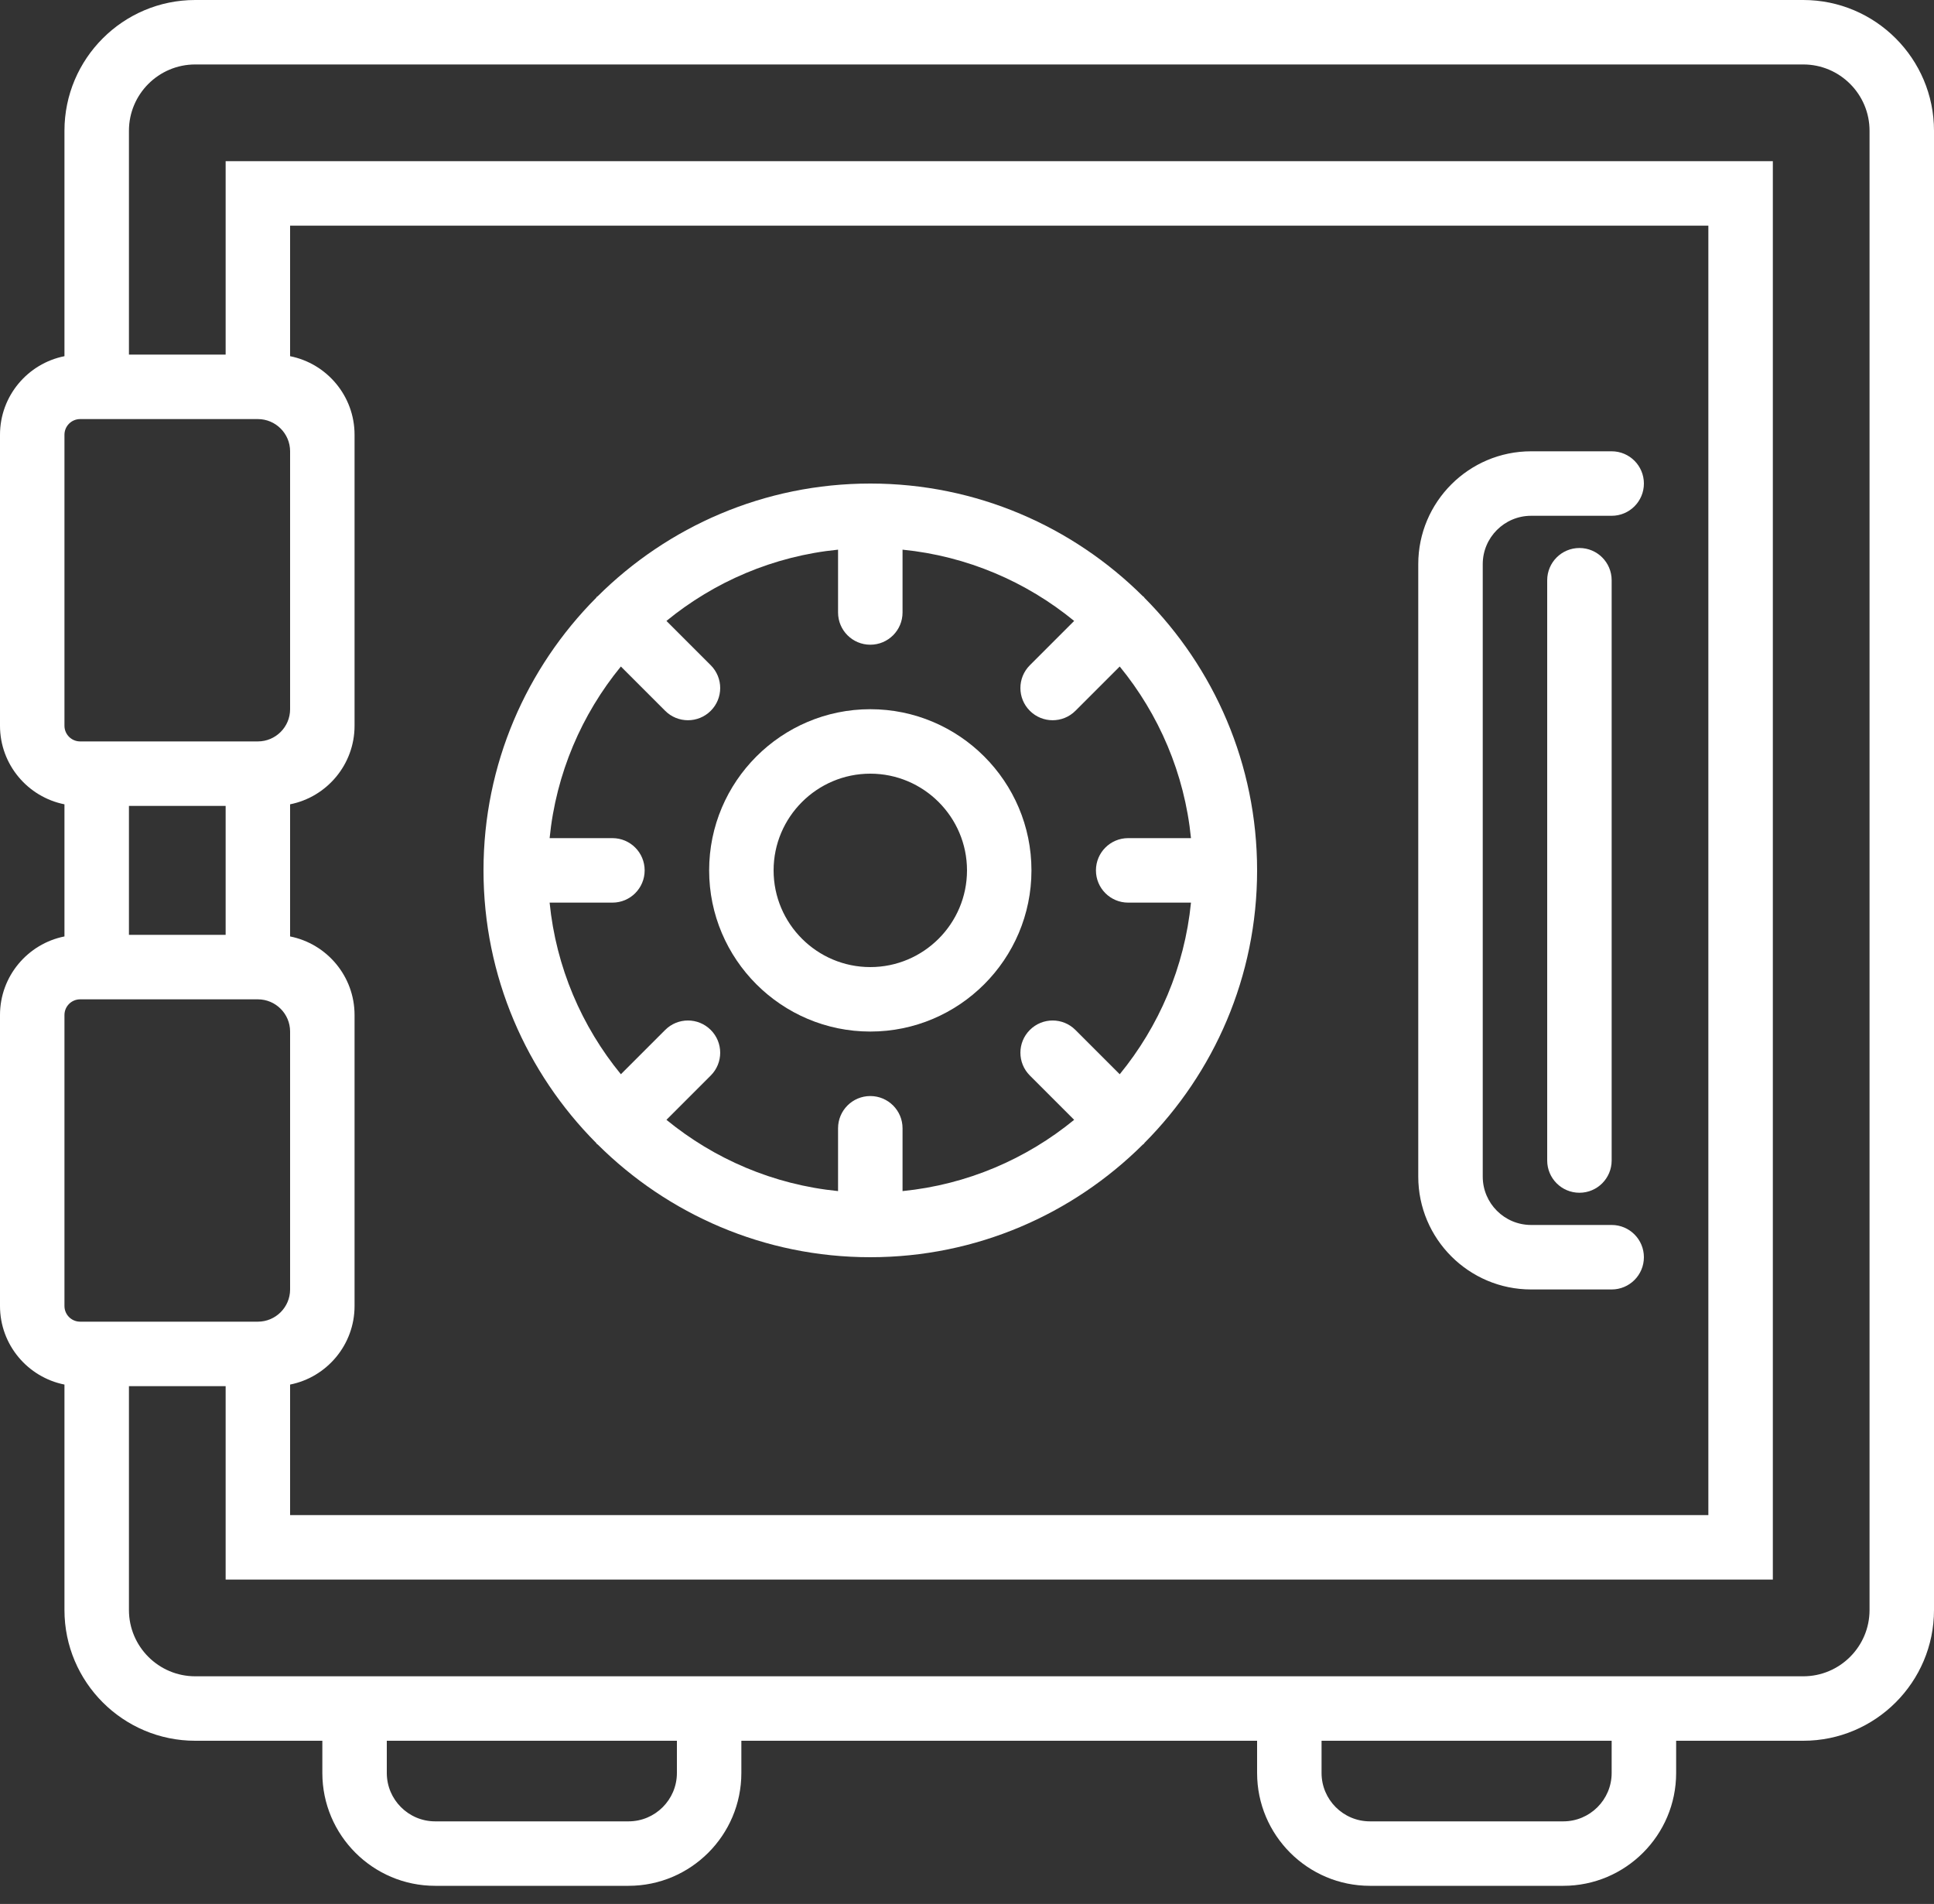 <svg width="64" height="63" viewBox="0 0 64 63" fill="none" xmlns="http://www.w3.org/2000/svg">
<rect x="0" y="0" width="64" height="63" fill="#333333" stroke="none"/>
<path d="M37.873 19.782C37.864 19.773 37.86 19.759 37.851 19.749C37.841 19.74 37.827 19.736 37.818 19.727C35.502 17.425 32.315 16 28.8 16C25.285 16 22.098 17.425 19.782 19.727C19.773 19.736 19.759 19.74 19.749 19.749C19.74 19.759 19.736 19.773 19.727 19.782C17.425 22.098 16 25.285 16 28.8C16 32.315 17.425 35.502 19.727 37.818C19.736 37.827 19.74 37.841 19.749 37.851C19.759 37.86 19.773 37.864 19.782 37.873C22.098 40.175 25.285 41.6 28.8 41.6C32.315 41.6 35.502 40.175 37.818 37.873C37.827 37.864 37.841 37.86 37.851 37.851C37.86 37.841 37.864 37.827 37.873 37.818C40.175 35.502 41.6 32.315 41.6 28.8C41.6 25.285 40.175 22.098 37.873 19.782ZM37.333 29.867H39.412C39.199 32.008 38.348 33.965 37.054 35.546L35.588 34.08C35.171 33.663 34.497 33.663 34.08 34.08C33.663 34.496 33.663 35.171 34.08 35.588L35.546 37.054C33.965 38.348 32.008 39.199 29.867 39.412V37.333C29.867 36.745 29.39 36.267 28.8 36.267C28.21 36.267 27.733 36.745 27.733 37.333V39.412C25.591 39.199 23.634 38.348 22.054 37.054L23.52 35.588C23.937 35.171 23.937 34.496 23.52 34.08C23.103 33.663 22.429 33.663 22.012 34.08L20.546 35.546C19.252 33.965 18.401 32.008 18.188 29.867H20.267C20.857 29.867 21.333 29.389 21.333 28.8C21.333 28.211 20.857 27.733 20.267 27.733H18.188C18.401 25.591 19.252 23.635 20.546 22.054L22.012 23.52C22.22 23.728 22.493 23.832 22.766 23.832C23.039 23.832 23.312 23.728 23.52 23.52C23.937 23.104 23.937 22.429 23.52 22.012L22.054 20.546C23.635 19.252 25.591 18.401 27.733 18.188V20.267C27.733 20.855 28.21 21.333 28.8 21.333C29.39 21.333 29.867 20.855 29.867 20.267V18.188C32.008 18.401 33.966 19.252 35.546 20.546L34.08 22.012C33.663 22.429 33.663 23.104 34.08 23.52C34.288 23.728 34.561 23.832 34.834 23.832C35.107 23.832 35.38 23.728 35.588 23.52L37.054 22.054C38.348 23.635 39.199 25.591 39.412 27.733H37.333C36.743 27.733 36.267 28.211 36.267 28.8C36.267 29.389 36.743 29.867 37.333 29.867Z" fill="white"/>
<path d="M28.8 23.467C25.859 23.467 23.467 25.859 23.467 28.8C23.467 31.741 25.859 34.133 28.8 34.133C31.741 34.133 34.133 31.741 34.133 28.8C34.133 25.859 31.741 23.467 28.8 23.467ZM28.8 32C27.036 32 25.6 30.564 25.6 28.8C25.6 27.036 27.036 25.6 28.8 25.6C30.564 25.6 32 27.036 32 28.8C32 30.564 30.564 32 28.8 32Z" fill="white"/>
<path d="M54.4 16C54.4 15.411 53.923 14.933 53.333 14.933H50.667C48.608 14.933 46.933 16.608 46.933 18.667V38.933C46.933 40.992 48.608 42.667 50.667 42.667H53.333C53.923 42.667 54.4 42.189 54.4 41.6C54.4 41.011 53.923 40.533 53.333 40.533H50.667C49.785 40.533 49.067 39.816 49.067 38.933V18.667C49.067 17.785 49.785 17.067 50.667 17.067H53.333C53.923 17.067 54.4 16.589 54.4 16Z" fill="white"/>
<path d="M51.2 19.2V38.4C51.2 38.989 51.677 39.467 52.267 39.467C52.856 39.467 53.333 38.989 53.333 38.4V19.2C53.333 18.611 52.856 18.133 52.267 18.133C51.677 18.133 51.2 18.611 51.2 19.2Z" fill="white"/>
<path fill-rule="evenodd" clip-rule="evenodd" d="M59.674 0H6.46C4.074 0 2.133 1.94 2.133 4.326V11.786C0.918 12.028 0 13.101 0 14.386V24.014C0 25.299 0.918 26.372 2.133 26.614V30.986C0.918 31.228 0 32.301 0 33.586V43.214C0 44.499 0.918 45.572 2.133 45.814V53.274C2.133 55.66 4.074 57.6 6.46 57.6H10.667V58.667C10.667 60.725 12.341 62.4 14.4 62.4H20.8C22.859 62.4 24.533 60.725 24.533 58.667V57.6H41.6V58.667C41.6 60.725 43.275 62.4 45.333 62.4H51.733C53.792 62.4 55.467 60.725 55.467 58.667V57.6H59.675C62.06 57.6 64 55.66 64 53.274V4.326C64 1.94 62.06 0 59.674 0ZM22.4 57.6H12.8V58.667C12.8 59.549 13.518 60.267 14.4 60.267H20.8C21.682 60.267 22.4 59.549 22.4 58.667V57.6ZM43.733 58.667V57.6H53.333V58.667C53.333 59.549 52.615 60.267 51.733 60.267H45.333C44.451 60.267 43.733 59.549 43.733 58.667ZM2.133 14.386C2.133 14.099 2.366 13.867 2.652 13.867H8.533C9.122 13.867 9.6 14.346 9.6 14.933V23.467C9.6 24.054 9.122 24.533 8.533 24.533H2.652C2.366 24.533 2.133 24.301 2.133 24.014V14.386ZM4.267 26.667H7.467V30.933H4.267V26.667ZM9.6 45.814C10.815 45.572 11.733 44.499 11.733 43.214V33.586C11.733 32.301 10.815 31.228 9.6 30.986V26.614C10.815 26.372 11.733 25.299 11.733 24.014V14.386C11.733 13.101 10.815 12.028 9.6 11.786V7.467H56.533V50.133H9.6V45.814ZM2.133 33.586C2.133 33.299 2.366 33.067 2.652 33.067H8.533C9.122 33.067 9.6 33.546 9.6 34.133V42.667C9.6 43.254 9.122 43.733 8.533 43.733H2.652C2.366 43.733 2.133 43.501 2.133 43.214V33.586ZM61.867 53.274C61.867 54.483 60.883 55.467 59.674 55.467H6.46C5.25 55.467 4.267 54.483 4.267 53.274V45.867H7.467V52.267H58.667V5.333H7.467V11.733H4.267V4.326C4.267 3.117 5.25 2.133 6.46 2.133H59.675C60.883 2.133 61.867 3.117 61.867 4.326V53.274Z" fill="white"/>
</svg>
